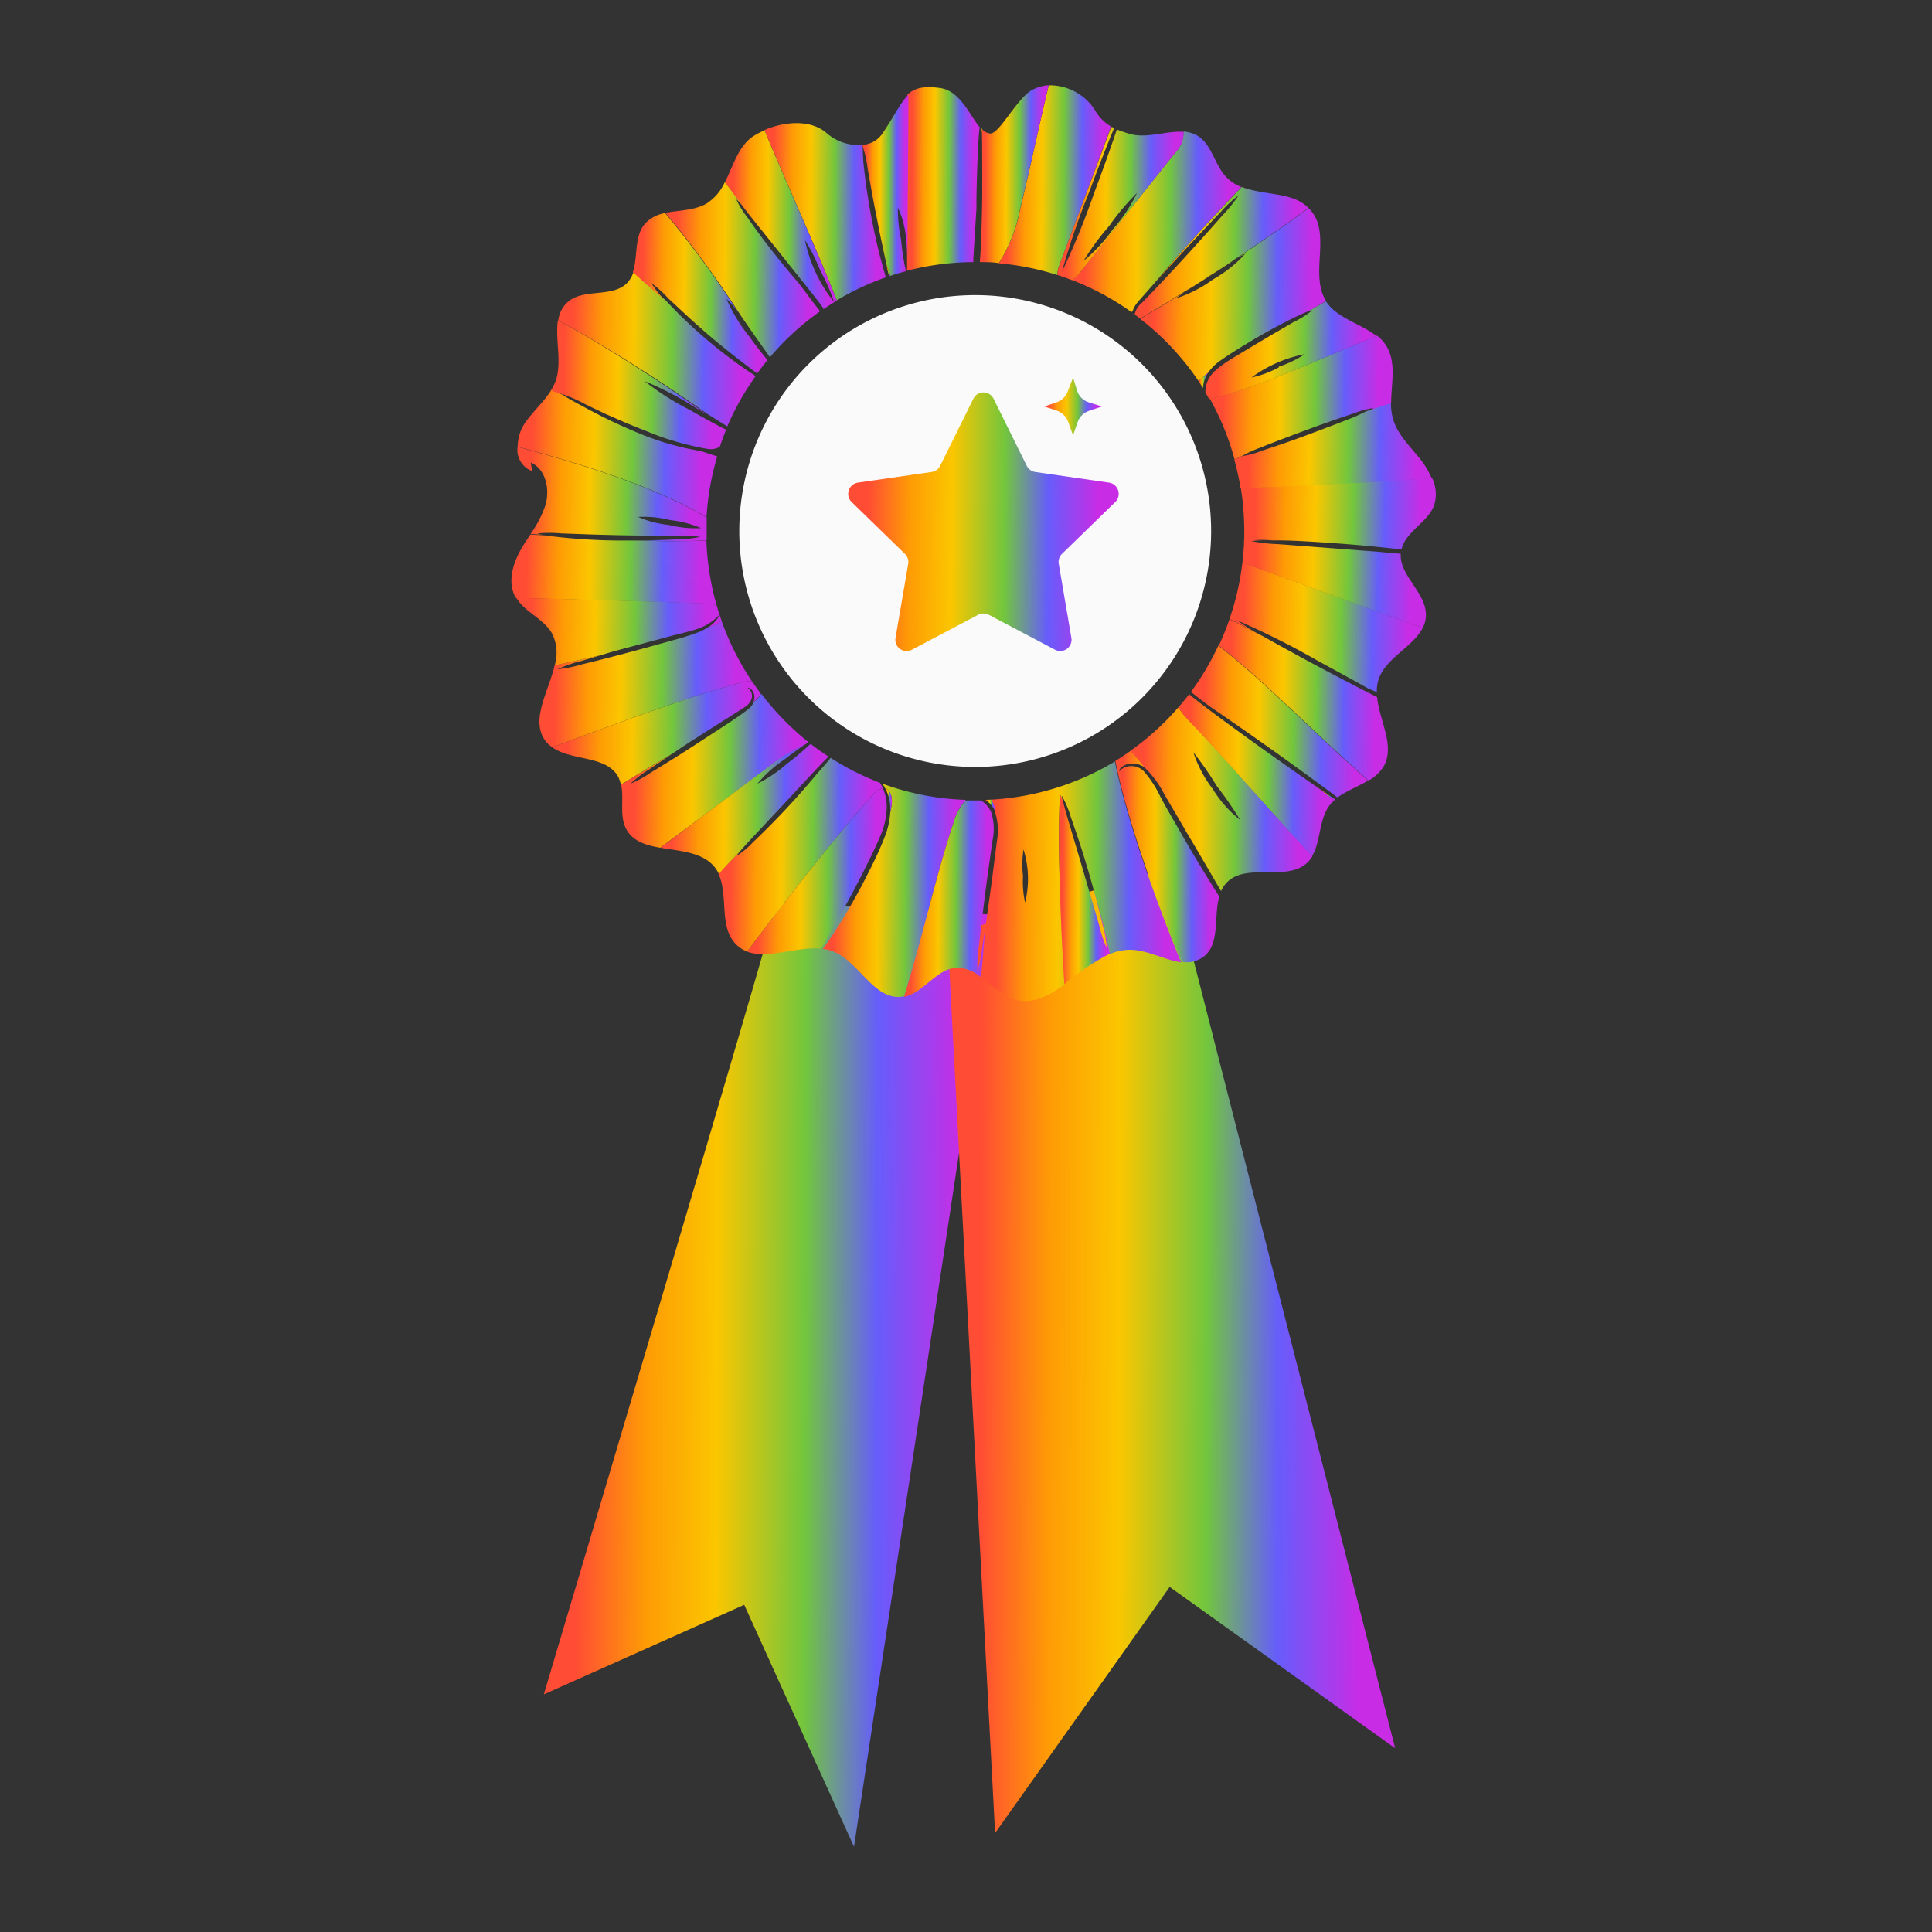 <svg width="68" height="68" viewBox="0 0 68 68" fill="none" xmlns="http://www.w3.org/2000/svg">
    <rect x="0" y="0" width="68" height="68" fill="#333333" stroke="none"/>
    <path d="M27.347 31.767c0 .333-8.207 27.87-8.207 27.87l7.054-3.153L30.058 65l4.966-32.803-7.677-.43z" fill="url(#fgh0lxwjpa)"/>
    <path d="m33.352 32.933 1.672 31.584 6.145-8.663 7.937 5.679-7.937-31.022-7.817 2.422z" fill="url(#dqzh1zuagb)"/>
    <path d="M35.157 9.268c.7.06 1.392.199 2.062.413a.864.864 0 0 1 .063-.333c.604-1.616 1.206-3.23 1.805-4.84l.044-.04a1.555 1.555 0 0 1-.597-.599 1.882 1.882 0 0 0-1.622-.866c-.333 1.372-.73 3.25-1.022 4.42a5.275 5.275 0 0 1-.733 1.845z" fill="url(#vcaw1bflyc)"/>
    <path d="M26.464 23.977a9.524 9.524 0 0 1-1.072-2.139.78.78 0 0 1-.334.193l-.143.05c-.089.058-.182.108-.28.15a8.754 8.754 0 0 1-.925.297l-1.14.316c-.809.22-1.545.41-2.078.536a4.604 4.604 0 0 1-.872.177c.269-.126.55-.224.839-.293l.726-.213-1.665.37c-.217.945-.886 1.958-.297 2.687.063.075.136.14.217.193 2.121-.786 4.842-1.802 6.624-2.271.13-.04.265-.059.4-.053z" fill="url(#g7dlwdzztd)"/>
    <path d="M31.926 9.025v.503a9.515 9.515 0 0 1 2.332-.303v-.13l.11-1.752v-.36c.023-1.259.073-2.301.116-2.504-.353-.417-.69-1.29-1.402-1.383-.59-.076-.896 0-1.146.24.027 1.752-.03 3.967-.01 5.689z" fill="url(#0burv63oke)"/>
    <path d="M22.724 15.164c.146.057.293.11.44.16a71.445 71.445 0 0 1-1.876-.777c.423.197.906.41 1.436.617z" fill="url(#0jvlqu8bvf)"/>
    <path d="M24.865 18.224c.043-.732.17-1.458.38-2.161-.187-.057-.38-.12-.576-.187a9.81 9.81 0 0 1-1.999-.553 18.823 18.823 0 0 1-2.115-.999c-.366-.196-.626-.333-.749-.43l-.4-.17c-.26.424-.666.77-.949 1.193-.152.24-.234.518-.236.803 2.168.593 4.786 1.375 6.608 2.461l.036.043z" fill="url(#5gvheoksag)"/>
    <path d="M25.598 15.01a9.323 9.323 0 0 1 1-1.775l-.144-.093a16.888 16.888 0 0 1-2.997-2.541l-.024-.027c-.406-.333-.792-.69-1.136-1a.999.999 0 0 1-.23.39c-.516.517-1.485.184-2.054.64a1.029 1.029 0 0 0-.363.666 56.942 56.942 0 0 1 5.252 3.304c.273.17.516.32.696.436z" fill="url(#s4bzqehk2h)"/>
    <path d="M26.504 11.73c.233.333.44.62.593.846a9.487 9.487 0 0 1 1.768-1.619c-.2-.253-.446-.583-.719-.95a30.96 30.96 0 0 1-.81-.975 25.708 25.708 0 0 1-1.045-1.402 2.862 2.862 0 0 1-.377-.62s.104.087.247.263c-.233-.333-.453-.616-.646-.869-.137.308-.36.57-.64.756-.42.25-.976.237-1.452.333a35.765 35.765 0 0 1 2.665 3.637l.416.6z" fill="url(#xwwa15f6ji)"/>
    <path d="M29.455 10.57a9.282 9.282 0 0 1 1.726-.809c-.024-.07-.044-.143-.067-.226-.13-.45-.287-1.076-.423-1.779a21.714 21.714 0 0 1-.277-1.805 5.708 5.708 0 0 1-.046-.723l-.02-.13a1.688 1.688 0 0 1-1.24-.403c-.549-.493-1.481-.43-2.2-.12.759 1.829 1.894 4.33 2.52 5.932.01.02.017.04.027.063z" fill="url(#2v41y6omdj)"/>
    <path d="m27.014 12.672-.024-.027.02.034.004-.007z" fill="url(#7me11qk8ok)"/>
    <path d="M25.225 21.315a9.63 9.63 0 0 1-.363-2.291h-.053a26.91 26.91 0 0 1-2.265 0h-.78a20.778 20.778 0 0 1-2.59-.18l-.507-.03c-.113.173-.227.333-.333.526-.29.51-.473 1.15-.2 1.665l.03.044c2.205.053 4.408.117 6.608.193.154-.006.308.02.453.073z" fill="url(#e9aor7xl0l)"/>
    <path d="m28.32 26.215.14-.09a9.593 9.593 0 0 1-1.666-1.709.8.8 0 0 1-.26.28.619.619 0 0 1-.186.256c-.427.333-1.026.703-1.696 1.143-.67.44-1.275.812-1.722 1.082-.231.161-.479.297-.74.407.205-.192.428-.363.667-.51.247-.167.546-.373.883-.593-.646.39-1.296.78-1.879 1.136.11.493-.063 1.066.163 1.529.227.463.693.6 1.213.692l3.963-2.944c.341-.276.717-.504 1.12-.68z" fill="url(#a98cc6a2tm)"/>
    <path d="m46.418 27.747.543.426a.32.32 0 0 1 .033-.037l-.176-.116-.4-.273z" fill="url(#vhuzl3d84n)"/>
    <path d="M41.472 24.899a9.527 9.527 0 0 1-1.695 1.535c.175.18.339.371.49.573a.549.549 0 0 1 .052.04c.27.269.495.58.667.92l.686 1.169.02.04c.446.742.892 1.515 1.285 2.188a1.09 1.09 0 0 1 .197-.297c.693-.723 2.098-.02 2.83-.696.073-.069.136-.147.187-.233-1.349-1.469-3.147-3.527-4.293-4.73a3.178 3.178 0 0 1-.426-.51zm.53 1.579c.299.379.575.776.825 1.189.297.381.572.78.823 1.192a4.115 4.115 0 0 1-.966-1.092 4.261 4.261 0 0 1-.682-1.29z" fill="url(#mgn17v9x5o)"/>
    <path d="M34.57 4.539a.152.152 0 0 1-.023-.024c.003.055.003.11 0 .164l.024-.14z" fill="url(#pmh8070i0p)"/>
    <path d="M43.73 19.79a9.427 9.427 0 0 1-.456 1.998l.26.127.919.48a6.078 6.078 0 0 1-.893-.553c.964.418 1.904.889 2.815 1.412.666.363 1.299.706 1.775.976l.31.13a1.35 1.35 0 0 1 .066-.46c.26-.75 1.22-1.142 1.549-1.802-2.012-.736-4.596-1.652-6.345-2.308z" fill="url(#w8xz57c2uq)"/>
    <path d="M41.918 24.353c.184.143.417.333.666.513l.09.063a129.65 129.65 0 0 1 4.2 2.988l.2.153c.333-.24.733-.39 1.08-.596-1.713-1.5-3.734-3.57-5.273-4.75a9.659 9.659 0 0 1-.963 1.629z" fill="url(#w2bwglkewr)"/>
    <path d="M31.074 27.74a1.684 1.684 0 0 0-.104-.19 9.418 9.418 0 0 1-1.735-.876l-.046.06c-.124.15-.264.31-.417.48a27.473 27.473 0 0 1-2.285 2.445 2.758 2.758 0 0 1-.546.456s.03-.063.107-.153c-.273.273-.53.54-.763.789.366.763 0 1.875.626 2.491.11.11.243.196.39.25 1.332-1.788 3.147-4.103 4.44-5.539.08-.11.2-.185.333-.213z" fill="url(#n1o9vvq0bs)"/>
    <path d="M34.87 28.146a.79.79 0 0 1 .15.437c.108.328.131.679.067 1.019l-.163 1.289c-.08.603-.16 1.166-.23 1.665-.053.636-.103 1.263-.16 1.829.341.32.73.584 1.153.782.64.207 1.209-.103 1.775-.516-.13-2.135-.243-4.796-.157-6.694l.1.233c-.03-.11-.04-.174-.03-.177.135.239.242.493.317.756a34.75 34.75 0 0 1 .782 2.482c.234.789.437 1.585.59 2.331.236-.105.491-.158.75-.153.586.017 1.205.366 1.758.44-.94-2.275-1.942-5.123-2.332-7.068a9.445 9.445 0 0 1-4.37 1.345zm1.21 3.62a3.355 3.355 0 0 1-.074-.932 3.564 3.564 0 0 1 .017-.936 3.47 3.47 0 0 1 .057 1.869z" fill="url(#bxfpj8i82t)"/>
    <path d="M33.961 28.186a.174.174 0 0 1 .037-.033 9.347 9.347 0 0 1-2.954-.576c.023.03.05.063.08.106.01.022.02.043.033.064.193.053.253.333.23.543a2.496 2.496 0 0 1-.053.31c-.02.295-.086.587-.197.862-.147.383-.333.78-.546 1.199a21.996 21.996 0 0 1-1.173 2.072c-.196.306-.356.533-.456.666.12.014.24.043.353.086.93.363 1.432 1.712 2.421 1.596l.09-.017c.58-1.845 1.16-4.403 1.739-6.118.074-.28.21-.54.396-.76z" fill="url(#1w5n802b0u)"/>
    <path d="M42.185 13.412c.11-.1.222-.197.333-.29.12-.17.268-.316.44-.433.263-.187.556-.37.869-.56.623-.38 1.202-.692 1.632-.906.293-.143.51-.24.623-.28l.592-.35c-.586-.918.174-2.314-.516-3.16a1.051 1.051 0 0 0-.103-.106c-1.735 1.285-3.974 2.744-5.922 3.896a9.478 9.478 0 0 1 2.052 2.189zm.416-3.724c.393-.284.806-.54 1.236-.766a4.488 4.488 0 0 1-1.143.913c-.396.29-.835.514-1.302.666.383-.3.787-.572 1.21-.813z" fill="url(#ei1h4pzaav)"/>
    <path d="M43.67 17.162c.082.505.123 1.017.124 1.529v.283h.156c.28 0 .556.026.836.046h.197c.573 0 1.362.054 2.235.117a52.8 52.8 0 0 1 2.111.203c.14-.63.916-.942 1.146-1.552a1.289 1.289 0 0 0-.067-.956c-2.035.113-4.786.28-6.481.333l-.257-.003z" fill="url(#sdirwxoa2w)"/>
    <path d="M41.359 5.378 37.98 9.625c-.071.09-.155.168-.25.233a9.324 9.324 0 0 1 2.096 1.129l.046-.06a1 1 0 0 1 .207-.333c.15-.173.333-.376.526-.596 1-1.2 2.138-2.412 3.09-3.417a1.442 1.442 0 0 1-.519-.334c-.42-.423-.51-1.129-.999-1.452a1.15 1.15 0 0 0-.523-.166 1 1 0 0 1-.296.75z" fill="url(#ife5jb8l7x)"/>
    <path d="m43.45 16.166.277-.123c.208-.115.425-.214.65-.293.412-.17.998-.39 1.625-.623a48.413 48.413 0 0 1 1.642-.576c.225-.09.46-.154.7-.19 0 0-.08.06-.24.13l.859-.283c0-.693.193-1.43-.16-2.019a1.435 1.435 0 0 0-.333-.376c-1.816.733-4.297 1.885-5.889 2.218a9.4 9.4 0 0 1 .87 2.135z" fill="url(#ar64qr2i3y)"/>
    <path d="m49.302 19.487-.742-.057c.246.017.493.037.742.057z" fill="url(#z34zlwkklz)"/>
    <path d="M31.24 9.505c.02.08.034.153.047.22l.053-.017a7.408 7.408 0 0 1-.14-.393c.004.063.02.133.04.19z" fill="url(#3u8y0nllzA)"/>
    <path d="M42.345 13.658a.969.969 0 0 1 .18-.536c-.118.093-.23.19-.334.29.04.08.1.163.154.246z" fill="url(#1zr42gzi1B)"/>
    <path d="M34.678 28.153c.142.09.257.219.333.37 0 .02 0 .04.023.06a.79.79 0 0 0-.15-.437l-.206.007z" fill="url(#il6egwsrdC)"/>
    <path d="M31.157 27.747c.106.198.166.418.177.643.005.07.005.14 0 .21.024-.103.041-.206.053-.31.023-.214-.037-.49-.23-.543z" fill="url(#zph8iiu0iD)"/>
    <path d="M37.282 9.345a.864.864 0 0 0-.063.333c.173.057.333.116.513.183.094-.065.178-.144.25-.233l3.377-4.247a1 1 0 0 0 .3-.739c-.61-.05-1.31.253-1.919.063a4.522 4.522 0 0 1-.43-.15c-.173.523-.46 1.333-.796 2.225-.327.951-.708 1.883-1.139 2.791.27-.968.596-1.92.976-2.85.333-.903.65-1.703.863-2.212a.518.518 0 0 1-.073-.04l-.044.04-1.815 4.836zm1.759-1.392c.29-.416.619-.805.979-1.163-.22.46-.504.888-.843 1.27-.292.418-.64.794-1.036 1.118.263-.434.564-.844.9-1.225z" fill="url(#lv6o10f75E)"/>
    <path d="M41.499 9.018c.562-.609 1.079-1.155 1.458-1.545a4.22 4.22 0 0 1 .643-.606 4.567 4.567 0 0 1-.553.69c-.356.409-.859.969-1.418 1.578-.56.61-1.08 1.16-1.46 1.546a.666.666 0 0 0-.23.386l.19.146c1.95-1.152 4.187-2.61 5.923-3.896a1.43 1.43 0 0 0-.543-.334c-.56-.193-1.25-.186-1.802-.403-.953 1-2.099 2.219-3.091 3.418.256-.293.56-.626.883-.98z" fill="url(#qufs8mkg5F)"/>
    <path d="M46.178 10.934c-.207.16-.43.299-.666.413-.41.24-.98.566-1.599.942-.62.377-1.229.69-1.405 1.116a.876.876 0 0 0-.08.413l.13.226c1.592-.333 4.073-1.485 5.888-2.218-.552-.443-1.382-.616-1.775-1.219l-.583.327c.054 0 .087-.02.09 0zm-1.169 1.998a3.662 3.662 0 0 1-.962.356 4.663 4.663 0 0 1 1.875-.822c-.282.189-.59.337-.913.44v.026z" fill="url(#17fk4d5peG)"/>
    <path d="M47.69 14.667c-.413.167-.999.387-1.628.623-.63.237-1.223.437-1.646.573a2.861 2.861 0 0 1-.696.19l-.276.123c.09.33.164.663.22 1h.25c1.694-.044 4.446-.21 6.48-.334a2.91 2.91 0 0 0-.392-.666c-.363-.456-.813-.876-.973-1.435a2.165 2.165 0 0 1-.073-.55l-.86.283-.406.193z" fill="url(#2cibuy6n8H)"/>
    <path d="m47.197 19.32-2.228-.17a5.39 5.39 0 0 1-.922-.106c.243-.032.488-.038.732-.02-.28-.02-.556-.037-.836-.047h-.156c0 .277-.027.546-.057.816 1.749.666 4.33 1.572 6.345 2.308a1 1 0 0 0 .113-.436c.024-.796-.936-1.405-.886-2.175-.25-.02-.496-.04-.742-.066l-1.363-.104z" fill="url(#4psl1cz8iI)"/>
    <path d="m44.453 22.394-.92-.47-.26-.126a9.15 9.15 0 0 1-.376.926c1.54 1.18 3.56 3.25 5.273 4.75.215-.119.398-.29.53-.497.412-.726-.15-1.608-.23-2.441a104.275 104.275 0 0 1-4.017-2.142z" fill="url(#ysgewldy2J)"/>
    <path d="M44.703 26.544c-.82-.582-1.56-1.122-2.085-1.515-.377-.283-.647-.49-.763-.596-.123.16-.25.316-.383.466.12.184.258.354.413.51 1.146 1.202 2.944 3.26 4.293 4.73.313-.52.237-1.276.613-1.786a1.23 1.23 0 0 1 .17-.18l-.543-.426c-.486-.337-1.08-.75-1.715-1.203z" fill="url(#qju5uwajoK)"/>
    <path d="M41.509 29.222c-.24-.413-.467-.81-.666-1.176a3.873 3.873 0 0 0-.59-.906.632.632 0 0 0-.643-.143c-.156.057-.2.16-.213.147-.013-.014 0-.117.183-.21a.695.695 0 0 1 .696.073 5.626 5.626 0 0 0-.49-.573c-.172.12-.35.24-.529.35.383 1.945 1.386 4.793 2.332 7.068a1 1 0 0 0 .772-.177c.593-.453.35-1.405.553-2.118l-.133-.213a55.374 55.374 0 0 1-1.272-2.122z" fill="url(#597z9zaciL)"/>
    <path d="M38.807 32.55c.079.263.127.534.144.809a4.23 4.23 0 0 1-.26-.776l-.553-1.895c-.21-.706-.4-1.35-.563-1.892-.077-.27-.137-.483-.17-.62l-.1-.233c-.086 1.899.027 4.56.157 6.695a8.573 8.573 0 0 1 1.602-1.073 29.507 29.507 0 0 0-.59-2.331c.14.506.253.96.333 1.316z" fill="url(#oxy9j6ovgM)"/>
    <path d="M34.588 33.222a5.484 5.484 0 0 1-.187.96 5.119 5.119 0 0 1 .067-.976c.063-.6.163-1.426.283-2.332l.18-1.285a1.961 1.961 0 0 0-.044-1 .897.897 0 0 0-.363-.416h-.533a.173.173 0 0 0-.036.033 1.945 1.945 0 0 0-.397.763c-.58 1.715-1.159 4.273-1.738 6.118.686-.143 1.129-.979 1.838-1.025.321 0 .63.12.87.333.056-.567.106-1.193.16-1.829-.03.227-.067.456-.1.656z" fill="url(#iroy7munkN)"/>
    <path d="M30.437 30.584c.204-.412.403-.812.553-1.175.138-.316.212-.655.22-1a1.641 1.641 0 0 0-.136-.665.553.553 0 0 0-.334.213c-1.292 1.435-3.114 3.75-4.44 5.538.733.277 1.74-.193 2.602-.1.08-.146.223-.392.413-.722.3-.53.71-1.263 1.122-2.089z" fill="url(#k9knkerxrO)"/>
    <path d="M26.048 29.962c.233-.277.832-.9 1.522-1.642.75-.803 1.375-1.49 1.592-1.69a12.021 12.021 0 0 1-.633-.449c-.264.248-.54.481-.83.7a4.79 4.79 0 0 1-1.038.7c.27-.323.583-.604.932-.837.28-.216.536-.403.726-.53-.403.171-.782.395-1.125.667l-3.947 2.957c.686.12 1.462.15 1.892.666.064.079.12.165.163.257.216-.26.473-.51.746-.8z" fill="url(#qfk8ntv64P)"/>
    <path d="M24.546 25.948c.666-.433 1.288-.81 1.708-1.089a.543.543 0 0 0 .193-.246.333.333 0 0 0 0-.233c-.043-.13-.133-.154-.126-.167.006-.013.11 0 .19.14a.417.417 0 0 1 .01.343.798.798 0 0 0 .26-.28c-.107-.143-.214-.29-.317-.44a1.182 1.182 0 0 0-.4.054c-1.782.47-4.503 1.485-6.624 2.271.666.487 1.881.277 2.311 1.026.047.092.082.19.103.29.583-.357 1.233-.746 1.879-1.136.253-.17.513-.346.813-.533z" fill="url(#72zpy6jhbQ)"/>
    <path d="m22.527 22.677 1.143-.306c.353-.09.666-.16.922-.253.275-.097.522-.26.72-.473 0 0-.02.09-.124.21-.078.088-.169.164-.27.226l.144-.05a.78.78 0 0 0 .333-.193c-.06-.173-.117-.333-.167-.523a1.18 1.18 0 0 0-.446-.08 545.903 545.903 0 0 0-6.608-.193c.306.52 1 .75 1.272 1.286.16.342.187.731.077 1.092l1.665-.37c.393-.126.856-.243 1.34-.373z" fill="url(#c44mocdxvR)"/>
    <path d="M18.917 18.774c.28-.026.56-.026.84 0 .519.02 1.232.047 2.021.063.79.017 1.505.02 2.022.024.281-.015.563-.004.842.033a3.618 3.618 0 0 1-.839.09c-.333.02-.773.03-1.249.033.82.033 1.605.043 2.265 0h.053v-.799l-.046-.03c-1.822-1.086-4.44-1.869-6.608-2.462a.79.79 0 0 0 .51.853l-.048-.3c.537.233.683.956.513 1.516-.125.356-.3.692-.52.999l.507.03a.778.778 0 0 1-.263-.05zm4.663-.47c.377.04.747.135 1.096.284a3.824 3.824 0 0 1-1.126-.11 3.741 3.741 0 0 1-1.093-.284c.378-.02.756.018 1.123.11z" fill="url(#armifnnojS)"/>
    <path d="M19.713 13.845c.306.1.603.228.886.382l.69.333c.612.264 1.252.53 1.874.777.576.209 1.169.366 1.772.47a.666.666 0 0 0 .36-.06.274.274 0 0 0 .047-.04c.066-.197.136-.39.216-.584-.306-.15-.773-.403-1.292-.702a9.544 9.544 0 0 1-1.572-1c.579.235 1.136.52 1.665.853l.54.333a56.958 56.958 0 0 0-5.26-3.34c-.106.626.134 1.425-.06 2.075-.045.137-.106.27-.183.393l.4.17c-.053-.03-.087-.057-.083-.06z" fill="url(#3eakrg0y4T)"/>
    <path d="M22.93 9.968c.22.16.421.344.603.546.363.333.87.82 1.449 1.312.58.493 1.129.916 1.532 1.216l.137.103c.116-.16.233-.316.36-.466l-.02-.034c-.177-.21-.397-.492-.63-.816a5.763 5.763 0 0 1-.793-1.312c.194.184.364.393.506.62A35.767 35.767 0 0 0 23.41 7.5c-.279.043-.534.18-.723.39-.37.449-.233 1.155-.413 1.688.333.306.73.646 1.136 1a3.224 3.224 0 0 1-.48-.61z" fill="url(#g21ul17b5U)"/>
    <path d="M27.473 8.935c.833 1.053 1.529 1.892 1.512 1.945.154-.104.31-.204.47-.3 0-.023-.017-.043-.027-.063-.626-1.599-1.762-4.103-2.521-5.932a3.519 3.519 0 0 0-.353.183c-.556.334-.74 1.056-1.04 1.646.194.253.414.55.647.87.233.319.75.942 1.312 1.651zm.86-.483c.213.34.394.701.54 1.076.195.351.357.72.482 1.102a5.182 5.182 0 0 1-1.023-2.178z" fill="url(#sjkeckfeuV)"/>
    <path d="M30.378 5.191c.077.242.13.491.16.743.08.456.19 1.093.332 1.789.12.61.237 1.155.333 1.592.047.143.094.273.14.393.177-.06.357-.113.543-.163a8.358 8.358 0 0 1-.17-1.103 5.174 5.174 0 0 1-.113-1.126c.165.347.262.723.287 1.106.03.22.043.426.05.603 0-1.722.036-3.937.033-5.689-.277.263-.48.723-.926 1.382a.92.92 0 0 1-.686.38l.02.13c-.01-.02-.007-.037-.003-.037z" fill="url(#pqj0cer2fW)"/>
    <path d="M34.57 6.987c-.016.969-.046 1.808-.083 2.238.227 0 .453 0 .667.037a5.277 5.277 0 0 0 .732-1.842c.293-1.17.697-3.048 1.023-4.42a1.439 1.439 0 0 0-.59.17c-.513.283-1.135 1.522-1.458 1.529a.423.423 0 0 1-.3-.16v.14c.01.406.01 1.285.01 2.308z" fill="url(#y744gstvtX)"/>
    <path d="M34.324 26.994a8.303 8.303 0 1 0 0-16.607 8.303 8.303 0 0 0 0 16.607z" fill="#FAFAFA"/>
    <path d="m34.967 14.028 1.17 2.365a.404.404 0 0 0 .3.22l2.61.376a.4.4 0 0 1 .22.666l-1.888 1.838a.396.396 0 0 0-.114.354l.443 2.6a.396.396 0 0 1-.576.42l-2.331-1.229a.41.41 0 0 0-.373 0l-2.332 1.23a.396.396 0 0 1-.576-.42l.446-2.602a.399.399 0 0 0-.116-.352l-1.889-1.839a.4.4 0 0 1 .223-.666l2.608-.377a.404.404 0 0 0 .3-.22l1.17-2.364a.396.396 0 0 1 .705 0z" fill="url(#bg0svq632Y)"/>
    <path d="m37.768 13.292.14.453a.636.636 0 0 0 .423.42l.453.142-.456.154a.647.647 0 0 0-.4.396l-.16.463-.176-.483a.646.646 0 0 0-.4-.386l-.436-.144.43-.146a.628.628 0 0 0 .39-.373l.192-.496z" fill="url(#hovuq6hy7Z)"/>
    <defs>
        <linearGradient id="fgh0lxwjpa" x1="20.254" y1="55.33" x2="33.808" y2="55.376" gradientUnits="userSpaceOnUse">
            <stop stop-color="#FF4C35"/>
            <stop offset=".182" stop-color="#FE9B05"/>
            <stop offset=".365" stop-color="#FBC600"/>
            <stop offset=".594" stop-color="#72C63D"/>
            <stop offset=".781" stop-color="#665DFB"/>
            <stop offset="1" stop-color="#C92CE5"/>
        </linearGradient>
        <linearGradient id="dqzh1zuagb" x1="34.456" y1="54.622" x2="47.9" y2="54.666" gradientUnits="userSpaceOnUse">
            <stop stop-color="#FF4C35"/>
            <stop offset=".182" stop-color="#FE9B05"/>
            <stop offset=".365" stop-color="#FBC600"/>
            <stop offset=".594" stop-color="#72C63D"/>
            <stop offset=".781" stop-color="#665DFB"/>
            <stop offset="1" stop-color="#C92CE5"/>
        </linearGradient>
        <linearGradient id="vcaw1bflyc" x1="35.436" y1="7.738" x2="38.826" y2="7.752" gradientUnits="userSpaceOnUse">
            <stop stop-color="#FF4C35"/>
            <stop offset=".182" stop-color="#FE9B05"/>
            <stop offset=".365" stop-color="#FBC600"/>
            <stop offset=".594" stop-color="#72C63D"/>
            <stop offset=".781" stop-color="#665DFB"/>
            <stop offset="1" stop-color="#C92CE5"/>
        </linearGradient>
        <linearGradient id="g7dlwdzztd" x1="19.511" y1="25.003" x2="25.891" y2="25.078" gradientUnits="userSpaceOnUse">
            <stop stop-color="#FF4C35"/>
            <stop offset=".182" stop-color="#FE9B05"/>
            <stop offset=".365" stop-color="#FBC600"/>
            <stop offset=".594" stop-color="#72C63D"/>
            <stop offset=".781" stop-color="#665DFB"/>
            <stop offset="1" stop-color="#C92CE5"/>
        </linearGradient>
        <linearGradient id="0burv63oke" x1="32.102" y1="7.648" x2="34.288" y2="7.654" gradientUnits="userSpaceOnUse">
            <stop stop-color="#FF4C35"/>
            <stop offset=".182" stop-color="#FE9B05"/>
            <stop offset=".365" stop-color="#FBC600"/>
            <stop offset=".594" stop-color="#72C63D"/>
            <stop offset=".781" stop-color="#665DFB"/>
            <stop offset="1" stop-color="#C92CE5"/>
        </linearGradient>
        <linearGradient id="0jvlqu8bvf" x1="21.42" y1="15.098" x2="23.02" y2="15.125" gradientUnits="userSpaceOnUse">
            <stop stop-color="#FF4C35"/>
            <stop offset=".182" stop-color="#FE9B05"/>
            <stop offset=".365" stop-color="#FBC600"/>
            <stop offset=".594" stop-color="#72C63D"/>
            <stop offset=".781" stop-color="#665DFB"/>
            <stop offset="1" stop-color="#C92CE5"/>
        </linearGradient>
        <linearGradient id="5gvheoksag" x1="18.713" y1="16.915" x2="24.707" y2="16.981" gradientUnits="userSpaceOnUse">
            <stop stop-color="#FF4C35"/>
            <stop offset=".182" stop-color="#FE9B05"/>
            <stop offset=".365" stop-color="#FBC600"/>
            <stop offset=".594" stop-color="#72C63D"/>
            <stop offset=".781" stop-color="#665DFB"/>
            <stop offset="1" stop-color="#C92CE5"/>
        </linearGradient>
        <linearGradient id="s4bzqehk2h" x1="20.137" y1="13.429" x2="26.065" y2="13.482" gradientUnits="userSpaceOnUse">
            <stop stop-color="#FF4C35"/>
            <stop offset=".182" stop-color="#FE9B05"/>
            <stop offset=".365" stop-color="#FBC600"/>
            <stop offset=".594" stop-color="#72C63D"/>
            <stop offset=".781" stop-color="#665DFB"/>
            <stop offset="1" stop-color="#C92CE5"/>
        </linearGradient>
        <linearGradient id="xwwa15f6ji" x1="23.805" y1="10.78" x2="28.449" y2="10.809" gradientUnits="userSpaceOnUse">
            <stop stop-color="#FF4C35"/>
            <stop offset=".182" stop-color="#FE9B05"/>
            <stop offset=".365" stop-color="#FBC600"/>
            <stop offset=".594" stop-color="#72C63D"/>
            <stop offset=".781" stop-color="#665DFB"/>
            <stop offset="1" stop-color="#C92CE5"/>
        </linearGradient>
        <linearGradient id="2v41y6omdj" x1="27.207" y1="8.756" x2="30.853" y2="8.774" gradientUnits="userSpaceOnUse">
            <stop stop-color="#FF4C35"/>
            <stop offset=".182" stop-color="#FE9B05"/>
            <stop offset=".365" stop-color="#FBC600"/>
            <stop offset=".594" stop-color="#72C63D"/>
            <stop offset=".781" stop-color="#665DFB"/>
            <stop offset="1" stop-color="#C92CE5"/>
        </linearGradient>
        <linearGradient id="7me11qk8ok" x1="26.992" y1="12.669" x2="27.012" y2="12.669" gradientUnits="userSpaceOnUse">
            <stop stop-color="#FF4C35"/>
            <stop offset=".182" stop-color="#FE9B05"/>
            <stop offset=".365" stop-color="#FBC600"/>
            <stop offset=".594" stop-color="#72C63D"/>
            <stop offset=".781" stop-color="#665DFB"/>
            <stop offset="1" stop-color="#C92CE5"/>
        </linearGradient>
        <linearGradient id="e9aor7xl0l" x1="18.507" y1="20.587" x2="24.669" y2="20.714" gradientUnits="userSpaceOnUse">
            <stop stop-color="#FF4C35"/>
            <stop offset=".182" stop-color="#FE9B05"/>
            <stop offset=".365" stop-color="#FBC600"/>
            <stop offset=".594" stop-color="#72C63D"/>
            <stop offset=".781" stop-color="#665DFB"/>
            <stop offset="1" stop-color="#C92CE5"/>
        </linearGradient>
        <linearGradient id="a98cc6a2tm" x1="22.324" y1="28.261" x2="27.954" y2="28.309" gradientUnits="userSpaceOnUse">
            <stop stop-color="#FF4C35"/>
            <stop offset=".182" stop-color="#FE9B05"/>
            <stop offset=".365" stop-color="#FBC600"/>
            <stop offset=".594" stop-color="#72C63D"/>
            <stop offset=".781" stop-color="#665DFB"/>
            <stop offset="1" stop-color="#C92CE5"/>
        </linearGradient>
        <linearGradient id="vhuzl3d84n" x1="46.458" y1="28.049" x2="46.95" y2="28.054" gradientUnits="userSpaceOnUse">
            <stop stop-color="#FF4C35"/>
            <stop offset=".182" stop-color="#FE9B05"/>
            <stop offset=".365" stop-color="#FBC600"/>
            <stop offset=".594" stop-color="#72C63D"/>
            <stop offset=".781" stop-color="#665DFB"/>
            <stop offset="1" stop-color="#C92CE5"/>
        </linearGradient>
        <linearGradient id="mgn17v9x5o" x1="40.226" y1="29.483" x2="45.7" y2="29.521" gradientUnits="userSpaceOnUse">
            <stop stop-color="#FF4C35"/>
            <stop offset=".182" stop-color="#FE9B05"/>
            <stop offset=".365" stop-color="#FBC600"/>
            <stop offset=".594" stop-color="#72C63D"/>
            <stop offset=".781" stop-color="#665DFB"/>
            <stop offset="1" stop-color="#C92CE5"/>
        </linearGradient>
        <linearGradient id="pmh8070i0p" x1="34.549" y1="4.631" x2="34.569" y2="4.631" gradientUnits="userSpaceOnUse">
            <stop stop-color="#FF4C35"/>
            <stop offset=".182" stop-color="#FE9B05"/>
            <stop offset=".365" stop-color="#FBC600"/>
            <stop offset=".594" stop-color="#72C63D"/>
            <stop offset=".781" stop-color="#665DFB"/>
            <stop offset="1" stop-color="#C92CE5"/>
        </linearGradient>
        <linearGradient id="w8xz57c2uq" x1="43.751" y1="23.03" x2="49.554" y2="23.091" gradientUnits="userSpaceOnUse">
            <stop stop-color="#FF4C35"/>
            <stop offset=".182" stop-color="#FE9B05"/>
            <stop offset=".365" stop-color="#FBC600"/>
            <stop offset=".594" stop-color="#72C63D"/>
            <stop offset=".781" stop-color="#665DFB"/>
            <stop offset="1" stop-color="#C92CE5"/>
        </linearGradient>
        <linearGradient id="w2bwglkewr" x1="42.355" y1="26.514" x2="47.676" y2="26.558" gradientUnits="userSpaceOnUse">
            <stop stop-color="#FF4C35"/>
            <stop offset=".182" stop-color="#FE9B05"/>
            <stop offset=".365" stop-color="#FBC600"/>
            <stop offset=".594" stop-color="#72C63D"/>
            <stop offset=".781" stop-color="#665DFB"/>
            <stop offset="1" stop-color="#C92CE5"/>
        </linearGradient>
        <linearGradient id="n1o9vvq0bs" x1="25.691" y1="31.508" x2="30.631" y2="31.538" gradientUnits="userSpaceOnUse">
            <stop stop-color="#FF4C35"/>
            <stop offset=".182" stop-color="#FE9B05"/>
            <stop offset=".365" stop-color="#FBC600"/>
            <stop offset=".594" stop-color="#72C63D"/>
            <stop offset=".781" stop-color="#665DFB"/>
            <stop offset="1" stop-color="#C92CE5"/>
        </linearGradient>
        <linearGradient id="bxfpj8i82t" x1="35.028" y1="32.779" x2="41.033" y2="32.815" gradientUnits="userSpaceOnUse">
            <stop stop-color="#FF4C35"/>
            <stop offset=".182" stop-color="#FE9B05"/>
            <stop offset=".365" stop-color="#FBC600"/>
            <stop offset=".594" stop-color="#72C63D"/>
            <stop offset=".781" stop-color="#665DFB"/>
            <stop offset="1" stop-color="#C92CE5"/>
        </linearGradient>
        <linearGradient id="1w5n802b0u" x1="29.315" y1="32.902" x2="33.612" y2="32.923" gradientUnits="userSpaceOnUse">
            <stop stop-color="#FF4C35"/>
            <stop offset=".182" stop-color="#FE9B05"/>
            <stop offset=".365" stop-color="#FBC600"/>
            <stop offset=".594" stop-color="#72C63D"/>
            <stop offset=".781" stop-color="#665DFB"/>
            <stop offset="1" stop-color="#C92CE5"/>
        </linearGradient>
        <linearGradient id="ei1h4pzaav" x1="40.592" y1="11.641" x2="46.173" y2="11.684" gradientUnits="userSpaceOnUse">
            <stop stop-color="#FF4C35"/>
            <stop offset=".182" stop-color="#FE9B05"/>
            <stop offset=".365" stop-color="#FBC600"/>
            <stop offset=".594" stop-color="#72C63D"/>
            <stop offset=".781" stop-color="#665DFB"/>
            <stop offset="1" stop-color="#C92CE5"/>
        </linearGradient>
        <linearGradient id="sdirwxoa2w" x1="44.152" y1="18.61" x2="50.009" y2="18.724" gradientUnits="userSpaceOnUse">
            <stop stop-color="#FF4C35"/>
            <stop offset=".182" stop-color="#FE9B05"/>
            <stop offset=".365" stop-color="#FBC600"/>
            <stop offset=".594" stop-color="#72C63D"/>
            <stop offset=".781" stop-color="#665DFB"/>
            <stop offset="1" stop-color="#C92CE5"/>
        </linearGradient>
        <linearGradient id="ife5jb8l7x" x1="38.15" y1="9.137" x2="43.24" y2="9.171" gradientUnits="userSpaceOnUse">
            <stop stop-color="#FF4C35"/>
            <stop offset=".182" stop-color="#FE9B05"/>
            <stop offset=".365" stop-color="#FBC600"/>
            <stop offset=".594" stop-color="#72C63D"/>
            <stop offset=".781" stop-color="#665DFB"/>
            <stop offset="1" stop-color="#C92CE5"/>
        </linearGradient>
        <linearGradient id="ar64qr2i3y" x1="43.032" y1="14.899" x2="48.522" y2="14.957" gradientUnits="userSpaceOnUse">
            <stop stop-color="#FF4C35"/>
            <stop offset=".182" stop-color="#FE9B05"/>
            <stop offset=".365" stop-color="#FBC600"/>
            <stop offset=".594" stop-color="#72C63D"/>
            <stop offset=".781" stop-color="#665DFB"/>
            <stop offset="1" stop-color="#C92CE5"/>
        </linearGradient>
        <linearGradient id="z34zlwkklz" x1="48.612" y1="19.47" x2="49.24" y2="19.529" gradientUnits="userSpaceOnUse">
            <stop stop-color="#FF4C35"/>
            <stop offset=".182" stop-color="#FE9B05"/>
            <stop offset=".365" stop-color="#FBC600"/>
            <stop offset=".594" stop-color="#72C63D"/>
            <stop offset=".781" stop-color="#665DFB"/>
            <stop offset="1" stop-color="#C92CE5"/>
        </linearGradient>
        <linearGradient id="3u8y0nllzA" x1="31.21" y1="9.605" x2="31.329" y2="9.606" gradientUnits="userSpaceOnUse">
            <stop stop-color="#FF4C35"/>
            <stop offset=".182" stop-color="#FE9B05"/>
            <stop offset=".365" stop-color="#FBC600"/>
            <stop offset=".594" stop-color="#72C63D"/>
            <stop offset=".781" stop-color="#665DFB"/>
            <stop offset="1" stop-color="#C92CE5"/>
        </linearGradient>
        <linearGradient id="1zr42gzi1B" x1="42.215" y1="13.502" x2="42.499" y2="13.503" gradientUnits="userSpaceOnUse">
            <stop stop-color="#FF4C35"/>
            <stop offset=".182" stop-color="#FE9B05"/>
            <stop offset=".365" stop-color="#FBC600"/>
            <stop offset=".594" stop-color="#72C63D"/>
            <stop offset=".781" stop-color="#665DFB"/>
            <stop offset="1" stop-color="#C92CE5"/>
        </linearGradient>
        <linearGradient id="il6egwsrdC" x1="34.703" y1="28.456" x2="35.007" y2="28.457" gradientUnits="userSpaceOnUse">
            <stop stop-color="#FF4C35"/>
            <stop offset=".182" stop-color="#FE9B05"/>
            <stop offset=".365" stop-color="#FBC600"/>
            <stop offset=".594" stop-color="#72C63D"/>
            <stop offset=".781" stop-color="#665DFB"/>
            <stop offset="1" stop-color="#C92CE5"/>
        </linearGradient>
        <linearGradient id="zph8iiu0iD" x1="31.173" y1="28.351" x2="31.374" y2="28.352" gradientUnits="userSpaceOnUse">
            <stop stop-color="#FF4C35"/>
            <stop offset=".182" stop-color="#FE9B05"/>
            <stop offset=".365" stop-color="#FBC600"/>
            <stop offset=".594" stop-color="#72C63D"/>
            <stop offset=".781" stop-color="#665DFB"/>
            <stop offset="1" stop-color="#C92CE5"/>
        </linearGradient>
        <linearGradient id="lv6o10f75E" x1="37.53" y1="8.292" x2="41.32" y2="8.314" gradientUnits="userSpaceOnUse">
            <stop stop-color="#FF4C35"/>
            <stop offset=".182" stop-color="#FE9B05"/>
            <stop offset=".365" stop-color="#FBC600"/>
            <stop offset=".594" stop-color="#72C63D"/>
            <stop offset=".781" stop-color="#665DFB"/>
            <stop offset="1" stop-color="#C92CE5"/>
        </linearGradient>
        <linearGradient id="qufs8mkg5F" x1="40.368" y1="9.865" x2="45.583" y2="9.914" gradientUnits="userSpaceOnUse">
            <stop stop-color="#FF4C35"/>
            <stop offset=".182" stop-color="#FE9B05"/>
            <stop offset=".365" stop-color="#FBC600"/>
            <stop offset=".594" stop-color="#72C63D"/>
            <stop offset=".781" stop-color="#665DFB"/>
            <stop offset="1" stop-color="#C92CE5"/>
        </linearGradient>
        <linearGradient id="17fk4d5peG" x1="42.849" y1="13.044" x2="47.985" y2="13.108" gradientUnits="userSpaceOnUse">
            <stop stop-color="#FF4C35"/>
            <stop offset=".182" stop-color="#FE9B05"/>
            <stop offset=".365" stop-color="#FBC600"/>
            <stop offset=".594" stop-color="#72C63D"/>
            <stop offset=".781" stop-color="#665DFB"/>
            <stop offset="1" stop-color="#C92CE5"/>
        </linearGradient>
        <linearGradient id="2cibuy6n8H" x1="43.931" y1="16.307" x2="49.861" y2="16.405" gradientUnits="userSpaceOnUse">
            <stop stop-color="#FF4C35"/>
            <stop offset=".182" stop-color="#FE9B05"/>
            <stop offset=".365" stop-color="#FBC600"/>
            <stop offset=".594" stop-color="#72C63D"/>
            <stop offset=".781" stop-color="#665DFB"/>
            <stop offset="1" stop-color="#C92CE5"/>
        </linearGradient>
        <linearGradient id="4psl1cz8iI" x1="44.183" y1="21.192" x2="49.693" y2="21.273" gradientUnits="userSpaceOnUse">
            <stop stop-color="#FF4C35"/>
            <stop offset=".182" stop-color="#FE9B05"/>
            <stop offset=".365" stop-color="#FBC600"/>
            <stop offset=".594" stop-color="#72C63D"/>
            <stop offset=".781" stop-color="#665DFB"/>
            <stop offset="1" stop-color="#C92CE5"/>
        </linearGradient>
        <linearGradient id="ysgewldy2J" x1="43.315" y1="25.822" x2="48.394" y2="25.86" gradientUnits="userSpaceOnUse">
            <stop stop-color="#FF4C35"/>
            <stop offset=".182" stop-color="#FE9B05"/>
            <stop offset=".365" stop-color="#FBC600"/>
            <stop offset=".594" stop-color="#72C63D"/>
            <stop offset=".781" stop-color="#665DFB"/>
            <stop offset="1" stop-color="#C92CE5"/>
        </linearGradient>
        <linearGradient id="qju5uwajoK" x1="41.857" y1="28.478" x2="46.541" y2="28.51" gradientUnits="userSpaceOnUse">
            <stop stop-color="#FF4C35"/>
            <stop offset=".182" stop-color="#FE9B05"/>
            <stop offset=".365" stop-color="#FBC600"/>
            <stop offset=".594" stop-color="#72C63D"/>
            <stop offset=".781" stop-color="#665DFB"/>
            <stop offset="1" stop-color="#C92CE5"/>
        </linearGradient>
        <linearGradient id="597z9zaciL" x1="39.514" y1="31.705" x2="42.634" y2="31.716" gradientUnits="userSpaceOnUse">
            <stop stop-color="#FF4C35"/>
            <stop offset=".182" stop-color="#FE9B05"/>
            <stop offset=".365" stop-color="#FBC600"/>
            <stop offset=".594" stop-color="#72C63D"/>
            <stop offset=".781" stop-color="#665DFB"/>
            <stop offset="1" stop-color="#C92CE5"/>
        </linearGradient>
        <linearGradient id="oxy9j6ovgM" x1="37.4" y1="32.69" x2="38.927" y2="32.693" gradientUnits="userSpaceOnUse">
            <stop stop-color="#FF4C35"/>
            <stop offset=".182" stop-color="#FE9B05"/>
            <stop offset=".365" stop-color="#FBC600"/>
            <stop offset=".594" stop-color="#72C63D"/>
            <stop offset=".781" stop-color="#665DFB"/>
            <stop offset="1" stop-color="#C92CE5"/>
        </linearGradient>
        <linearGradient id="iroy7munkN" x1="32.041" y1="33.075" x2="34.734" y2="33.084" gradientUnits="userSpaceOnUse">
            <stop stop-color="#FF4C35"/>
            <stop offset=".182" stop-color="#FE9B05"/>
            <stop offset=".365" stop-color="#FBC600"/>
            <stop offset=".594" stop-color="#72C63D"/>
            <stop offset=".781" stop-color="#665DFB"/>
            <stop offset="1" stop-color="#C92CE5"/>
        </linearGradient>
        <linearGradient id="k9knkerxrO" x1="26.645" y1="31.884" x2="30.834" y2="31.909" gradientUnits="userSpaceOnUse">
            <stop stop-color="#FF4C35"/>
            <stop offset=".182" stop-color="#FE9B05"/>
            <stop offset=".365" stop-color="#FBC600"/>
            <stop offset=".594" stop-color="#72C63D"/>
            <stop offset=".781" stop-color="#665DFB"/>
            <stop offset="1" stop-color="#C92CE5"/>
        </linearGradient>
        <linearGradient id="qfk8ntv64P" x1="23.662" y1="29.428" x2="28.709" y2="29.474" gradientUnits="userSpaceOnUse">
            <stop stop-color="#FF4C35"/>
            <stop offset=".182" stop-color="#FE9B05"/>
            <stop offset=".365" stop-color="#FBC600"/>
            <stop offset=".594" stop-color="#72C63D"/>
            <stop offset=".781" stop-color="#665DFB"/>
            <stop offset="1" stop-color="#C92CE5"/>
        </linearGradient>
        <linearGradient id="72zpy6jhbQ" x1="19.954" y1="26.557" x2="26.217" y2="26.647" gradientUnits="userSpaceOnUse">
            <stop stop-color="#FF4C35"/>
            <stop offset=".182" stop-color="#FE9B05"/>
            <stop offset=".365" stop-color="#FBC600"/>
            <stop offset=".594" stop-color="#72C63D"/>
            <stop offset=".781" stop-color="#665DFB"/>
            <stop offset="1" stop-color="#C92CE5"/>
        </linearGradient>
        <linearGradient id="c44mocdxvR" x1="18.68" y1="22.728" x2="24.839" y2="22.861" gradientUnits="userSpaceOnUse">
            <stop stop-color="#FF4C35"/>
            <stop offset=".182" stop-color="#FE9B05"/>
            <stop offset=".365" stop-color="#FBC600"/>
            <stop offset=".594" stop-color="#72C63D"/>
            <stop offset=".781" stop-color="#665DFB"/>
            <stop offset="1" stop-color="#C92CE5"/>
        </linearGradient>
        <linearGradient id="armifnnojS" x1="18.677" y1="18.08" x2="24.361" y2="18.161" gradientUnits="userSpaceOnUse">
            <stop stop-color="#FF4C35"/>
            <stop offset=".182" stop-color="#FE9B05"/>
            <stop offset=".365" stop-color="#FBC600"/>
            <stop offset=".594" stop-color="#72C63D"/>
            <stop offset=".781" stop-color="#665DFB"/>
            <stop offset="1" stop-color="#C92CE5"/>
        </linearGradient>
        <linearGradient id="3eakrg0y4T" x1="19.828" y1="14.488" x2="25.086" y2="14.539" gradientUnits="userSpaceOnUse">
            <stop stop-color="#FF4C35"/>
            <stop offset=".182" stop-color="#FE9B05"/>
            <stop offset=".365" stop-color="#FBC600"/>
            <stop offset=".594" stop-color="#72C63D"/>
            <stop offset=".781" stop-color="#665DFB"/>
            <stop offset="1" stop-color="#C92CE5"/>
        </linearGradient>
        <linearGradient id="g21ul17b5U" x1="22.606" y1="11.502" x2="26.648" y2="11.526" gradientUnits="userSpaceOnUse">
            <stop stop-color="#FF4C35"/>
            <stop offset=".182" stop-color="#FE9B05"/>
            <stop offset=".365" stop-color="#FBC600"/>
            <stop offset=".594" stop-color="#72C63D"/>
            <stop offset=".781" stop-color="#665DFB"/>
            <stop offset="1" stop-color="#C92CE5"/>
        </linearGradient>
        <linearGradient id="sjkeckfeuV" x1="25.791" y1="9.049" x2="29.153" y2="9.063" gradientUnits="userSpaceOnUse">
            <stop stop-color="#FF4C35"/>
            <stop offset=".182" stop-color="#FE9B05"/>
            <stop offset=".365" stop-color="#FBC600"/>
            <stop offset=".594" stop-color="#72C63D"/>
            <stop offset=".781" stop-color="#665DFB"/>
            <stop offset="1" stop-color="#C92CE5"/>
        </linearGradient>
        <linearGradient id="pqj0cer2fW" x1="30.474" y1="7.854" x2="31.85" y2="7.856" gradientUnits="userSpaceOnUse">
            <stop stop-color="#FF4C35"/>
            <stop offset=".182" stop-color="#FE9B05"/>
            <stop offset=".365" stop-color="#FBC600"/>
            <stop offset=".594" stop-color="#72C63D"/>
            <stop offset=".781" stop-color="#665DFB"/>
            <stop offset="1" stop-color="#C92CE5"/>
        </linearGradient>
        <linearGradient id="y744gstvtX" x1="34.657" y1="7.44" x2="36.724" y2="7.445" gradientUnits="userSpaceOnUse">
            <stop stop-color="#FF4C35"/>
            <stop offset=".182" stop-color="#FE9B05"/>
            <stop offset=".365" stop-color="#FBC600"/>
            <stop offset=".594" stop-color="#72C63D"/>
            <stop offset=".781" stop-color="#665DFB"/>
            <stop offset="1" stop-color="#C92CE5"/>
        </linearGradient>
        <linearGradient id="bg0svq632Y" x1="30.522" y1="20.265" x2="38.646" y2="20.326" gradientUnits="userSpaceOnUse">
            <stop stop-color="#FF4C35"/>
            <stop offset=".182" stop-color="#FE9B05"/>
            <stop offset=".365" stop-color="#FBC600"/>
            <stop offset=".594" stop-color="#72C63D"/>
            <stop offset=".781" stop-color="#665DFB"/>
            <stop offset="1" stop-color="#C92CE5"/>
        </linearGradient>
        <linearGradient id="hovuq6hy7Z" x1="36.898" y1="14.73" x2="38.629" y2="14.742" gradientUnits="userSpaceOnUse">
            <stop stop-color="#FF4C35"/>
            <stop offset=".182" stop-color="#FE9B05"/>
            <stop offset=".365" stop-color="#FBC600"/>
            <stop offset=".594" stop-color="#72C63D"/>
            <stop offset=".781" stop-color="#665DFB"/>
            <stop offset="1" stop-color="#C92CE5"/>
        </linearGradient>
    </defs>
</svg>
